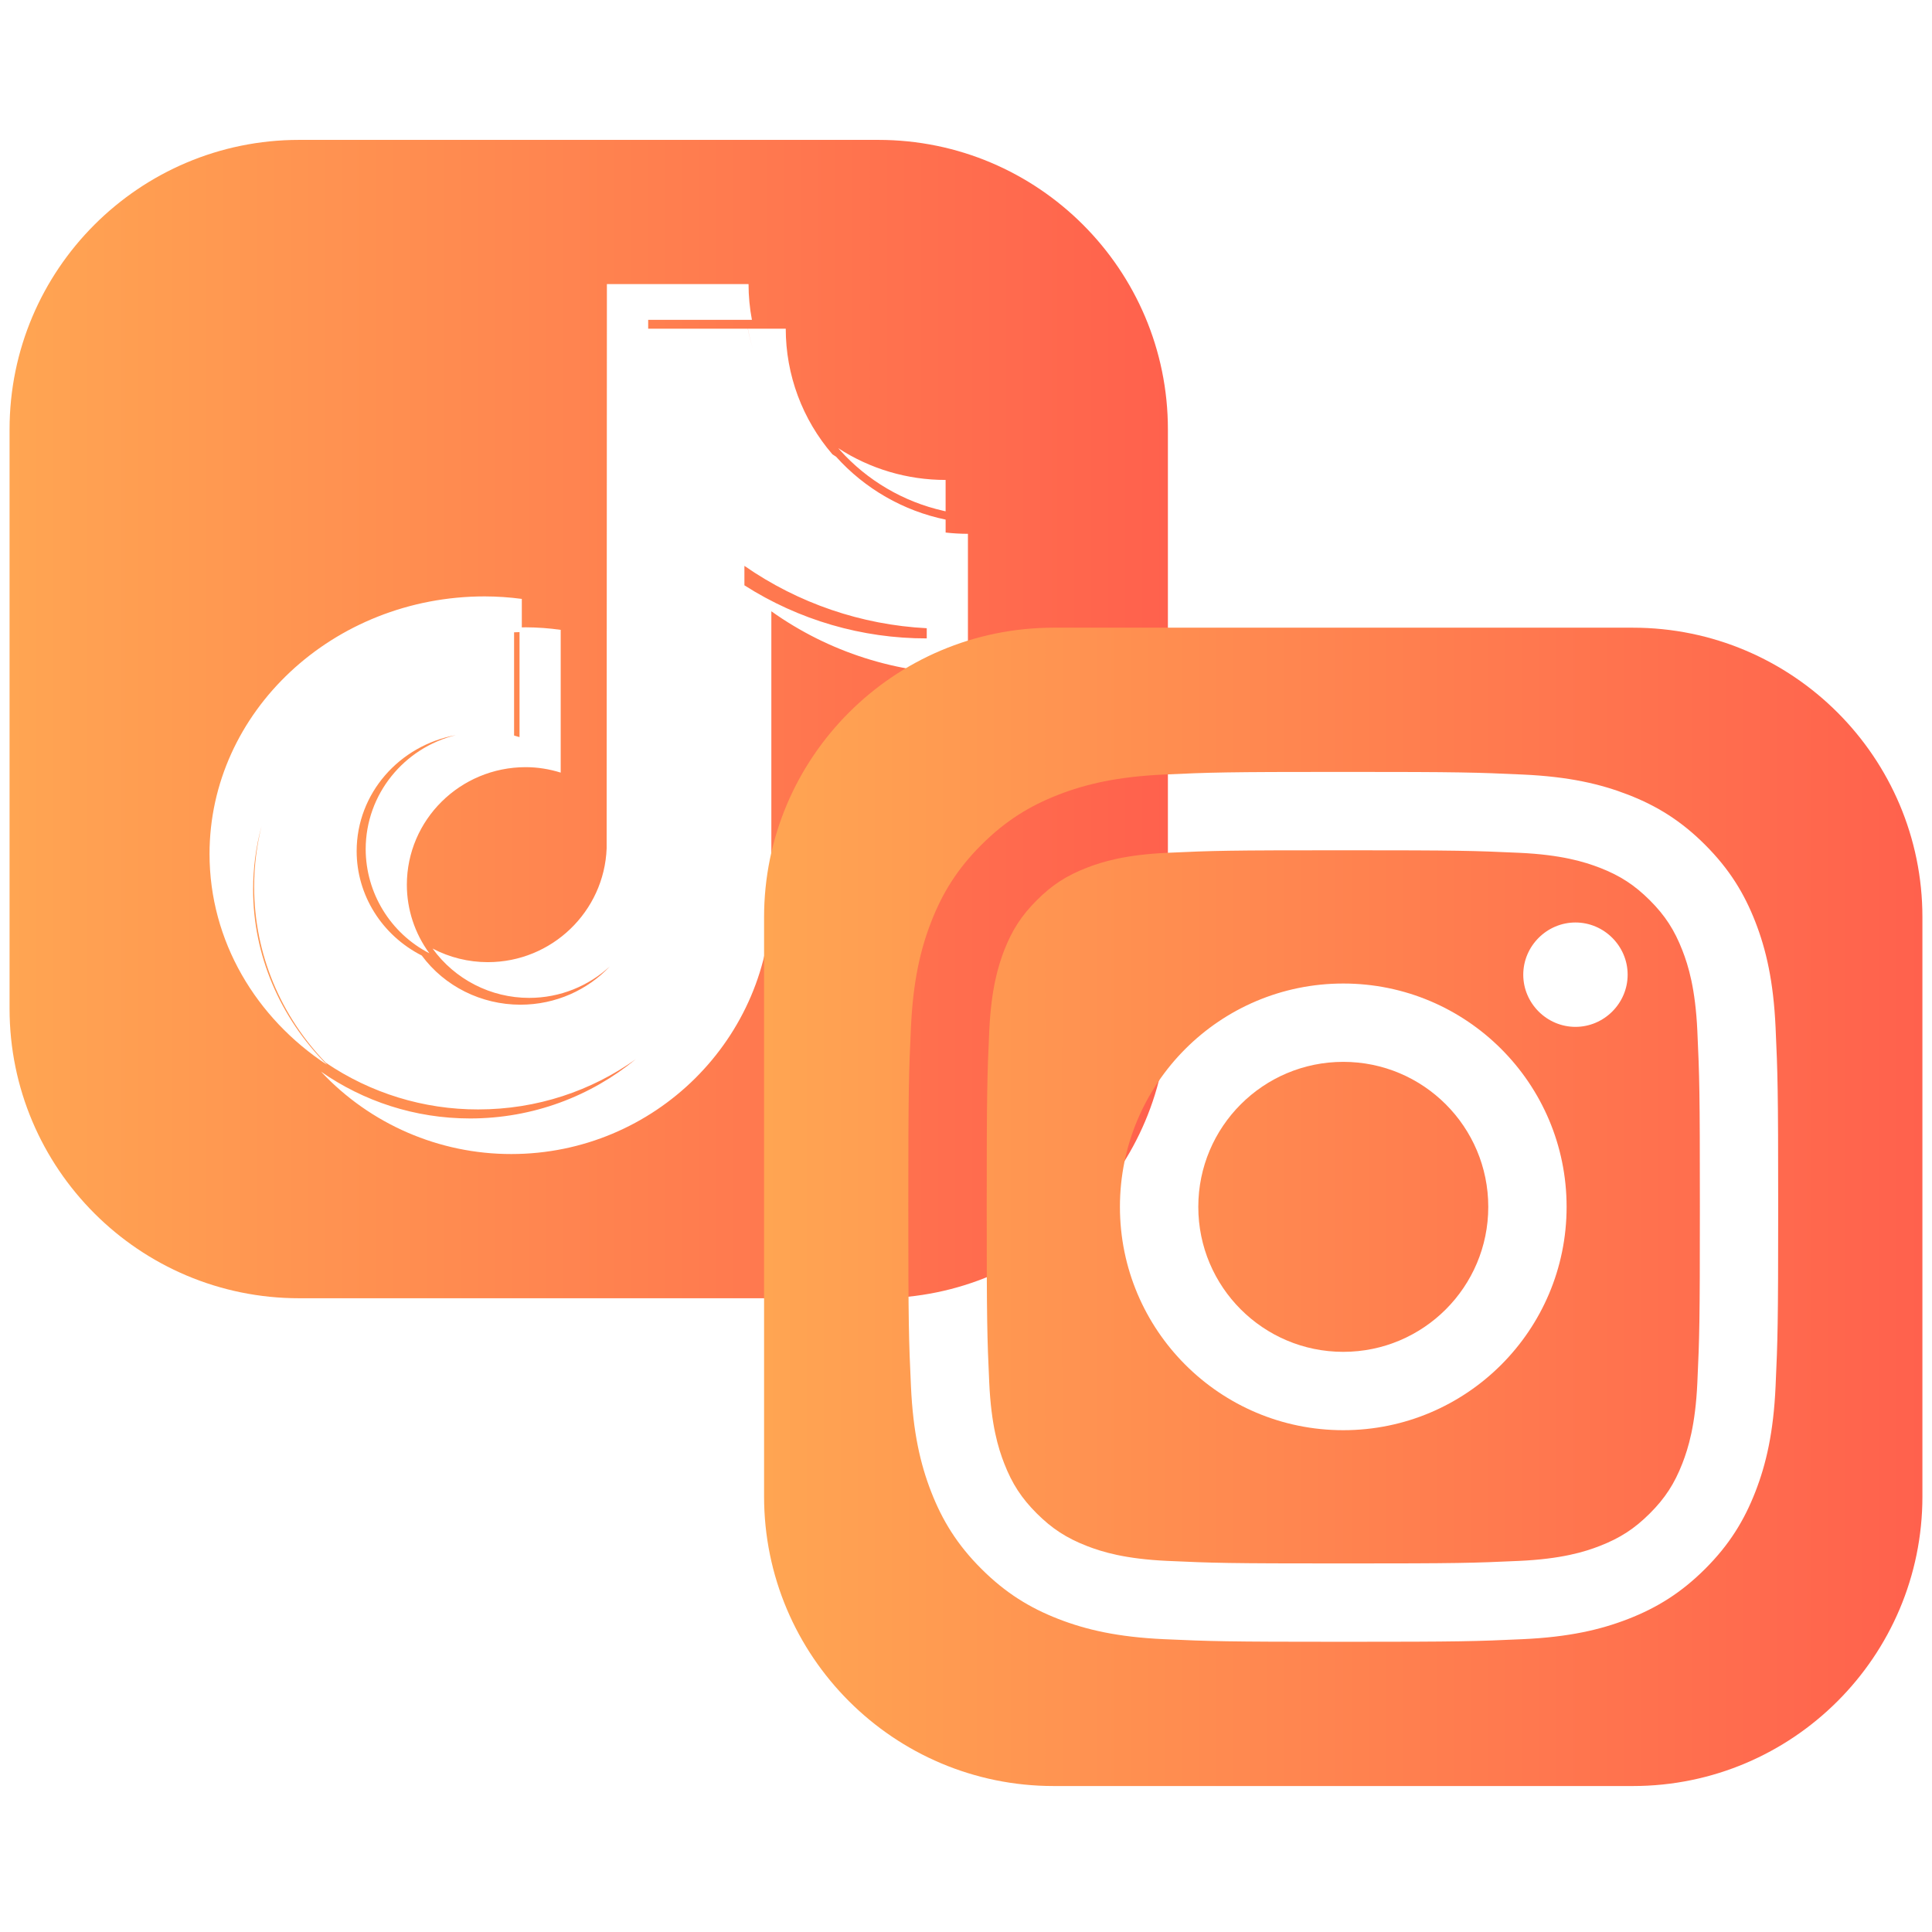 <svg width="101" height="101" viewBox="0 0 101 101" fill="none" xmlns="http://www.w3.org/2000/svg">
<g clip-path="url(#clip0_179_726)">
<path fill-rule="evenodd" clip-rule="evenodd" d="M61.055 22.452C61.055 14.097 54.272 7.313 45.916 7.313H15.639C7.283 7.313 0.5 14.097 0.5 22.452V52.73C0.5 61.085 7.283 67.869 15.639 67.869H45.916C54.272 67.869 61.055 61.085 61.055 52.73V22.452ZM31.883 50.519C30.722 51.75 29.055 52.523 27.203 52.523C25.158 52.521 23.241 51.564 22.049 49.953C19.957 48.888 18.645 46.786 18.645 44.493C18.647 41.476 20.879 38.967 23.829 38.431C21.125 39.096 19.119 41.514 19.117 44.395C19.124 46.684 20.41 48.786 22.445 49.835C21.682 48.796 21.27 47.54 21.269 46.252C21.273 42.858 24.05 40.109 27.479 40.105C28.12 40.105 28.732 40.21 29.312 40.39V32.927C28.704 32.841 28.092 32.797 27.479 32.794C27.412 32.794 27.346 32.796 27.279 32.799V31.309C26.636 31.224 25.989 31.18 25.34 31.178C17.408 31.178 10.954 37.218 10.954 44.642C10.954 49.196 13.386 53.228 17.096 55.666C14.612 53.179 13.23 49.903 13.232 46.499C13.232 45.352 13.386 44.238 13.676 43.175C13.421 44.195 13.286 45.261 13.286 46.355C13.286 49.906 14.707 53.138 17.024 55.55C19.375 57.15 22.156 58.004 25 57.998C28.079 57.998 30.928 57.022 33.236 55.373C30.883 57.306 27.864 58.47 24.576 58.47C21.678 58.47 18.992 57.563 16.785 56.025C19.359 58.773 22.963 60.334 26.729 60.33C34.226 60.33 40.324 54.28 40.324 46.845V31.956C43.324 34.093 46.919 35.239 50.601 35.233V27.907C50.211 27.906 49.822 27.884 49.435 27.84V27.164C47.225 26.706 45.217 25.554 43.707 23.875C43.644 23.835 43.581 23.795 43.519 23.753C41.945 21.929 41.077 19.596 41.077 17.184H39.098C39.166 17.541 39.252 17.892 39.357 18.236C39.251 17.892 39.163 17.541 39.094 17.184H33.885V16.719H39.308C39.191 16.104 39.133 15.478 39.132 14.852H31.727L31.714 44.346C31.59 47.648 28.854 50.299 25.501 50.299C24.495 50.299 23.504 50.055 22.614 49.588C23.784 51.207 25.664 52.167 27.661 52.167C29.29 52.167 30.773 51.541 31.883 50.519ZM27.159 33.045C27.064 33.048 26.969 33.052 26.875 33.056V38.452C26.97 38.477 27.065 38.505 27.159 38.535V33.045ZM38.916 30.599C41.757 32.413 45.065 33.38 48.448 33.374V32.842C45.035 32.666 41.732 31.54 38.916 29.582V30.599ZM43.894 23.512C45.328 25.118 47.231 26.236 49.332 26.707L49.434 26.73V25.09C47.444 25.093 45.495 24.517 43.825 23.433L43.894 23.512Z" fill="url(#paint0_linear_179_726)"/>
<path fill-rule="evenodd" clip-rule="evenodd" d="M100.499 47.952C100.499 39.597 93.716 32.814 85.361 32.814H55.083C46.727 32.814 39.944 39.597 39.944 47.952V78.23C39.944 86.586 46.727 93.369 55.083 93.369H85.361C93.716 93.369 100.499 86.586 100.499 78.23V47.952ZM60.848 40.491C58.428 40.601 56.773 40.985 55.329 41.547C53.834 42.127 52.566 42.906 51.301 44.17C50.035 45.433 49.259 46.701 48.678 48.198C48.116 49.643 47.732 51.296 47.622 53.717C47.51 56.141 47.484 56.916 47.484 63.091C47.484 69.266 47.51 70.041 47.622 72.466C47.732 74.887 48.116 76.54 48.678 77.985C49.259 79.48 50.036 80.75 51.301 82.013C52.566 83.276 53.832 84.054 55.329 84.636C56.776 85.198 58.428 85.582 60.848 85.692C63.274 85.802 64.047 85.829 70.223 85.829C76.398 85.829 77.173 85.804 79.597 85.692C82.018 85.582 83.671 85.198 85.116 84.636C86.611 84.054 87.879 83.276 89.144 82.013C90.41 80.749 91.185 79.48 91.767 77.985C92.329 76.54 92.715 74.886 92.823 72.466C92.933 70.04 92.959 69.266 92.959 63.091C92.959 56.916 92.933 56.141 92.823 53.717C92.713 51.296 92.329 49.642 91.767 48.198C91.185 46.703 90.408 45.435 89.144 44.17C87.881 42.904 86.611 42.127 85.118 41.547C83.671 40.985 82.018 40.599 79.599 40.491C77.174 40.38 76.399 40.353 70.225 40.353C64.051 40.353 63.275 40.379 60.849 40.491H60.848ZM61.036 81.6C58.819 81.499 57.614 81.13 56.814 80.818C55.752 80.404 54.995 79.912 54.198 79.117C53.402 78.322 52.909 77.565 52.497 76.503C52.185 75.703 51.816 74.498 51.715 72.281C51.605 69.884 51.583 69.164 51.583 63.092C51.583 57.02 51.607 56.302 51.715 53.903C51.816 51.686 52.188 50.483 52.497 49.68C52.911 48.619 53.403 47.861 54.198 47.065C54.994 46.268 55.75 45.775 56.814 45.364C57.614 45.052 58.819 44.682 61.036 44.582C63.433 44.471 64.153 44.45 70.223 44.45C76.292 44.45 77.013 44.473 79.412 44.582C81.629 44.683 82.831 45.055 83.634 45.364C84.696 45.776 85.453 46.27 86.25 47.065C87.046 47.86 87.537 48.619 87.95 49.681C88.263 50.481 88.632 51.686 88.733 53.903C88.843 56.302 88.865 57.02 88.865 63.092C88.865 69.164 88.843 69.882 88.733 72.281C88.632 74.498 88.261 75.703 87.95 76.504C87.537 77.565 87.045 78.323 86.25 79.117C85.454 79.912 84.696 80.405 83.634 80.818C82.834 81.13 81.629 81.499 79.412 81.6C77.015 81.71 76.295 81.733 70.223 81.733C64.15 81.733 63.432 81.71 61.036 81.6V81.6ZM58.547 63.091C58.547 69.54 63.774 74.767 70.223 74.767C76.671 74.767 81.898 69.54 81.898 63.091C81.898 56.643 76.671 51.416 70.223 51.416C63.774 51.416 58.547 56.642 58.547 63.091ZM62.644 63.091C62.644 58.906 66.037 55.511 70.223 55.511C74.409 55.511 77.803 58.906 77.803 63.091C77.803 67.277 74.409 70.671 70.223 70.671C66.037 70.671 62.644 67.277 62.644 63.091ZM79.632 50.953C79.632 50.953 79.632 50.953 79.632 50.954C79.632 52.45 80.864 53.682 82.361 53.682C83.858 53.682 85.089 52.45 85.089 50.954C85.089 49.457 83.858 48.226 82.362 48.225H82.361C80.865 48.226 79.634 49.456 79.632 50.953Z" fill="url(#paint1_linear_179_726)"/>
</g>
<defs>
<linearGradient id="paint0_linear_179_726" x1="0.5" y1="37.591" x2="61.055" y2="37.591" gradientUnits="userSpaceOnUse">
<stop stop-color="#ffa552"/>
<stop offset="1" stop-color="#ff614d"/>
</linearGradient>
<linearGradient id="paint1_linear_179_726" x1="39.944" y1="63.091" x2="100.499" y2="63.091" gradientUnits="userSpaceOnUse">
<stop stop-color="#ffa552"/>
<stop offset="1" stop-color="#ff614d"/>
</linearGradient>
<clipPath id="clip0_179_726">
<rect width="100" height="100" fill="white" transform="translate(0.5 0.343)"/>
</clipPath>
</defs>
</svg>
